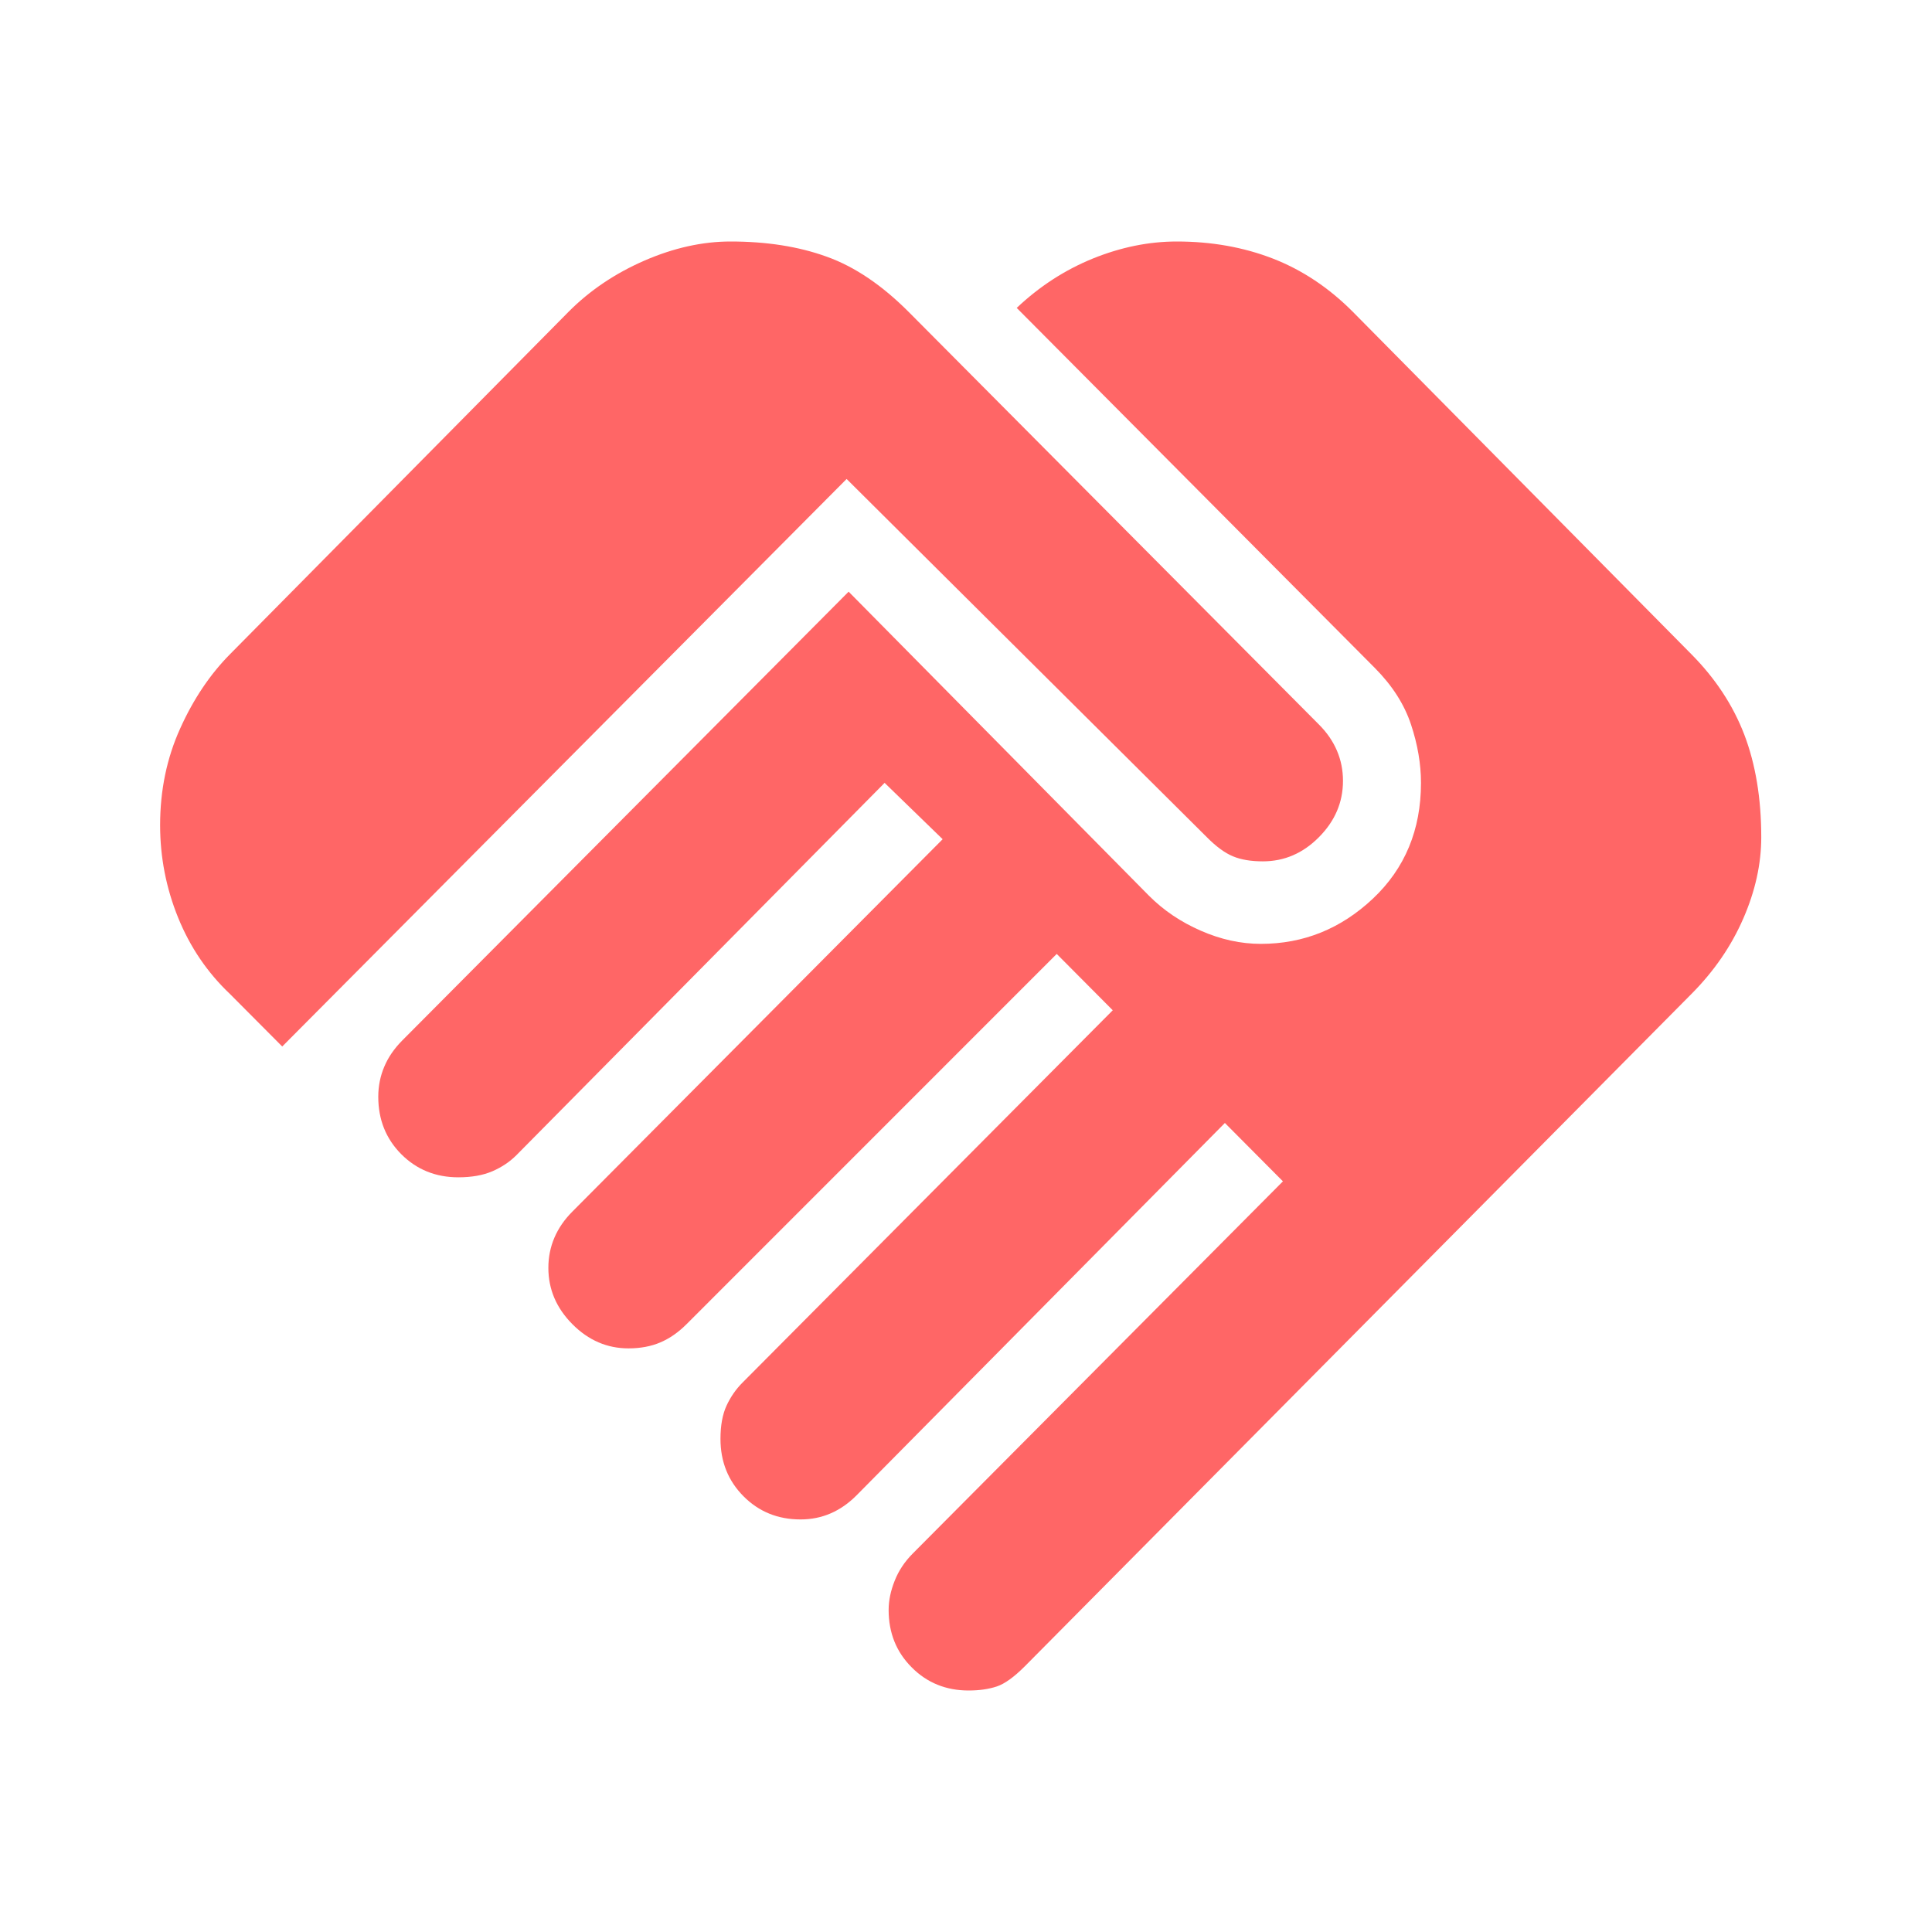 <svg width="24" height="24" viewBox="0 0 24 24" fill="none" xmlns="http://www.w3.org/2000/svg">
<g opacity="0.6">
<mask id="mask0_346_226" style="mask-type:alpha" maskUnits="userSpaceOnUse" x="0" y="0" width="24" height="24">
<rect width="23.868" height="24" fill="#D9D9D9"/>
</mask>
<g mask="url(#mask0_346_226)">
<path d="M12.033 21C11.752 21 11.515 20.904 11.325 20.712C11.134 20.521 11.039 20.283 11.039 20C11.039 19.883 11.064 19.762 11.114 19.637C11.163 19.512 11.238 19.4 11.337 19.3L15.937 14.675L15.216 13.95L10.641 18.575C10.542 18.675 10.434 18.75 10.318 18.8C10.202 18.85 10.078 18.875 9.945 18.875C9.663 18.875 9.427 18.779 9.236 18.587C9.046 18.396 8.95 18.158 8.95 17.875C8.95 17.708 8.975 17.571 9.025 17.462C9.075 17.354 9.141 17.258 9.224 17.175L13.823 12.55L13.127 11.85L8.528 16.45C8.428 16.55 8.321 16.625 8.205 16.675C8.089 16.725 7.956 16.75 7.807 16.75C7.542 16.75 7.31 16.65 7.111 16.45C6.912 16.25 6.812 16.017 6.812 15.75C6.812 15.617 6.837 15.492 6.887 15.375C6.937 15.258 7.011 15.15 7.111 15.05L11.71 10.425L10.989 9.725L6.415 14.35C6.332 14.433 6.232 14.5 6.116 14.55C6 14.6 5.859 14.625 5.694 14.625C5.412 14.625 5.176 14.529 4.985 14.338C4.794 14.146 4.699 13.908 4.699 13.625C4.699 13.492 4.724 13.367 4.774 13.25C4.823 13.133 4.898 13.025 4.997 12.925L10.542 7.35L14.271 11.125C14.453 11.308 14.669 11.454 14.918 11.562C15.166 11.671 15.415 11.725 15.663 11.725C16.194 11.725 16.658 11.537 17.056 11.162C17.453 10.787 17.652 10.308 17.652 9.725C17.652 9.492 17.611 9.25 17.528 9C17.445 8.75 17.296 8.517 17.081 8.3L12.63 3.825C12.912 3.558 13.227 3.354 13.575 3.212C13.923 3.071 14.271 3 14.619 3C15.05 3 15.448 3.071 15.812 3.212C16.177 3.354 16.509 3.575 16.807 3.875L21.009 8.125C21.307 8.425 21.527 8.758 21.668 9.125C21.808 9.492 21.879 9.917 21.879 10.4C21.879 10.733 21.804 11.071 21.655 11.412C21.506 11.754 21.291 12.067 21.009 12.35L12.73 20.7C12.597 20.833 12.481 20.917 12.382 20.95C12.282 20.983 12.166 21 12.033 21ZM3.506 13L2.859 12.35C2.577 12.083 2.362 11.767 2.213 11.4C2.064 11.033 1.989 10.65 1.989 10.25C1.989 9.817 2.072 9.417 2.238 9.05C2.403 8.683 2.611 8.375 2.859 8.125L7.061 3.875C7.326 3.608 7.641 3.396 8.006 3.237C8.37 3.079 8.727 3 9.075 3C9.522 3 9.92 3.062 10.268 3.188C10.616 3.312 10.956 3.542 11.288 3.875L16.384 9C16.484 9.1 16.558 9.208 16.608 9.325C16.658 9.442 16.683 9.567 16.683 9.7C16.683 9.967 16.583 10.2 16.384 10.4C16.186 10.6 15.953 10.7 15.688 10.7C15.539 10.7 15.415 10.679 15.315 10.637C15.216 10.596 15.108 10.517 14.992 10.4L10.517 5.95L3.506 13Z" fill="#FF0000"/>
</g>
</g>
</svg>
